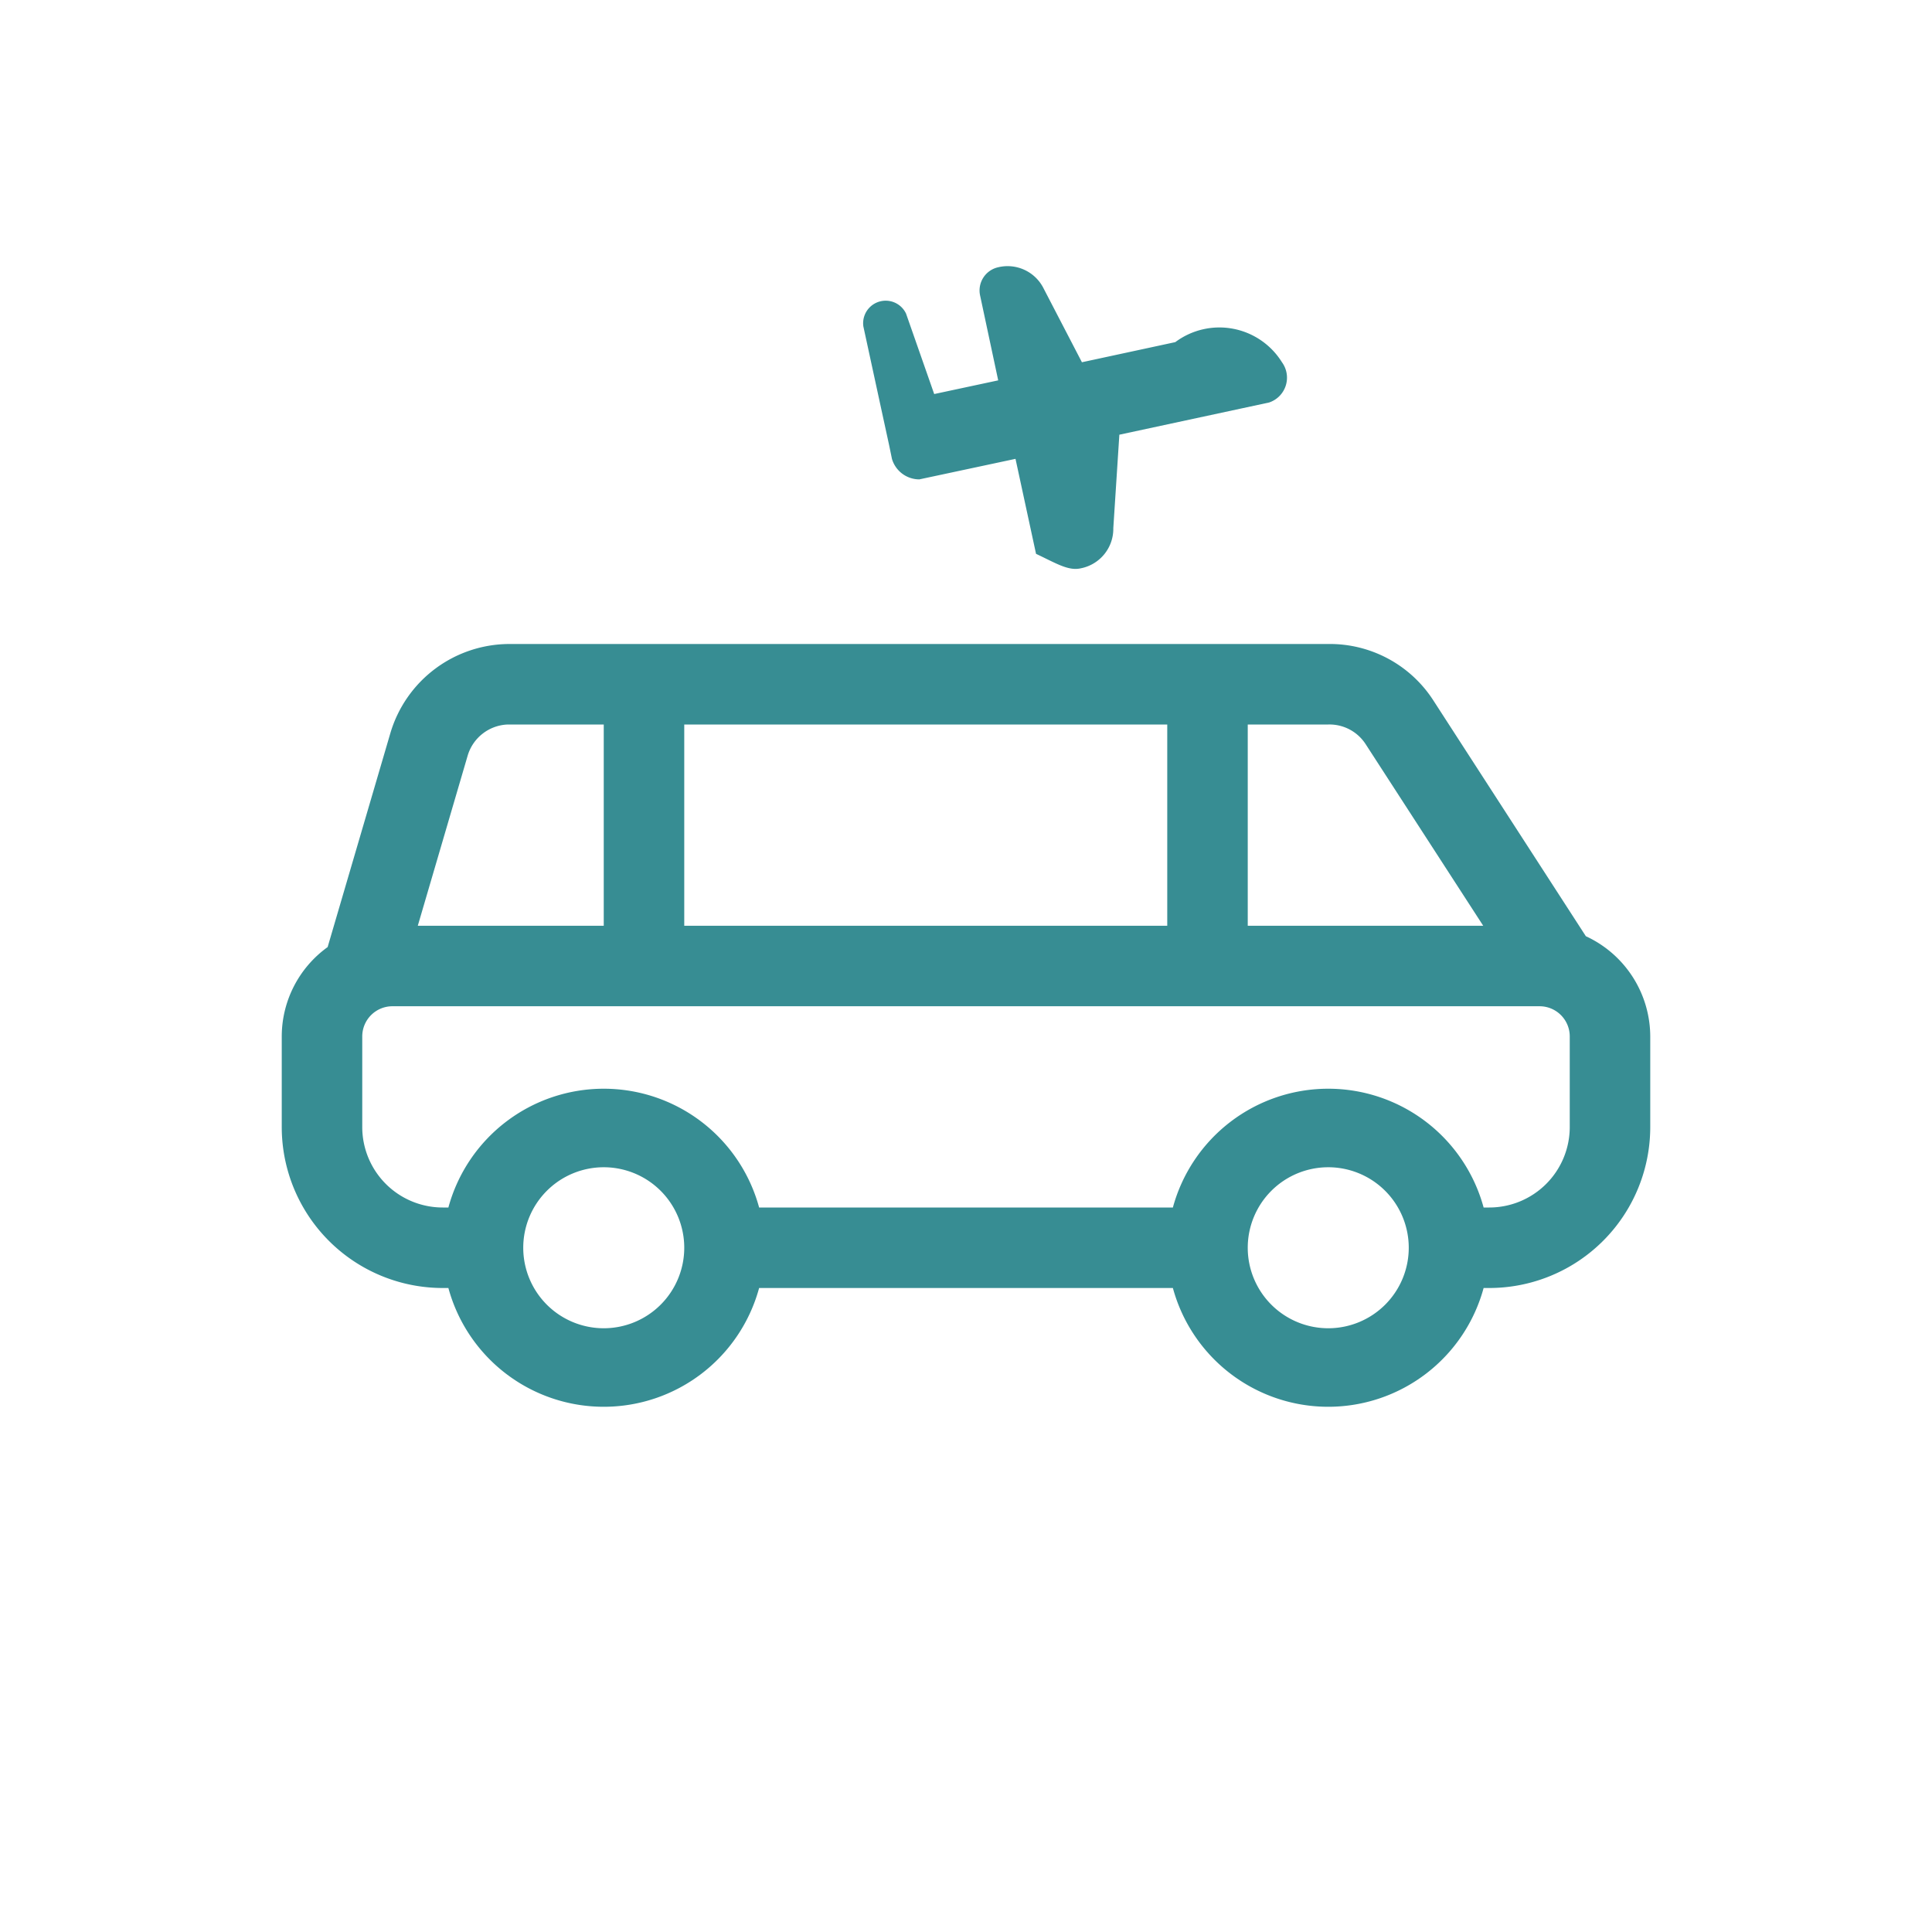 <svg id="Layer_2" data-name="Layer 2" xmlns="http://www.w3.org/2000/svg" viewBox="0 0 48 48"><defs><style>.cls-1{fill:#378d93;}</style></defs><title>ic_airport_shutle</title><path class="cls-1" d="M39.4,23.26,35.61,17.4A3.06,3.06,0,0,0,33,16H12.65A3.09,3.09,0,0,0,9.7,18.21L8.14,23.53A2.74,2.74,0,0,0,7,25.75V28a4,4,0,0,0,4,4h.14a4,4,0,0,0,7.72,0H29.14a4,4,0,0,0,7.72,0H37a4,4,0,0,0,4-4V25.75A2.75,2.75,0,0,0,39.4,23.26Zm-5.47-4.77L36.85,23H31V18h2A1.07,1.07,0,0,1,33.93,18.49ZM17,23V18H29v5Zm-5.38-4.23a1.08,1.08,0,0,1,1-.77H15v5H10.38ZM15,33a2,2,0,1,1,2-2A2,2,0,0,1,15,33Zm18,0a2,2,0,1,1,2-2A2,2,0,0,1,33,33Zm6-5a2,2,0,0,1-2,2h-.14a4,4,0,0,0-7.72,0H18.86a4,4,0,0,0-7.72,0H11a2,2,0,0,1-2-2V25.75A.75.75,0,0,1,9.75,25h28.5a.75.75,0,0,1,.75.75Z"/><path class="cls-1" d="M21.89,10.14l.2.92.07.34a.71.71,0,0,0,.68.51l2.39-.51.51,2.36c.49.23.8.43,1.11.36a1,1,0,0,0,.81-1l.15-2.32,3.72-.8a.65.65,0,0,0,.32-1A1.83,1.83,0,0,0,29.2,8.5L26.88,9l-.95-1.83a1,1,0,0,0-1.13-.53.59.59,0,0,0-.45.7l.45,2.11-1.59.34-.7-2a.56.56,0,0,0-1.06.32Z"/></svg>